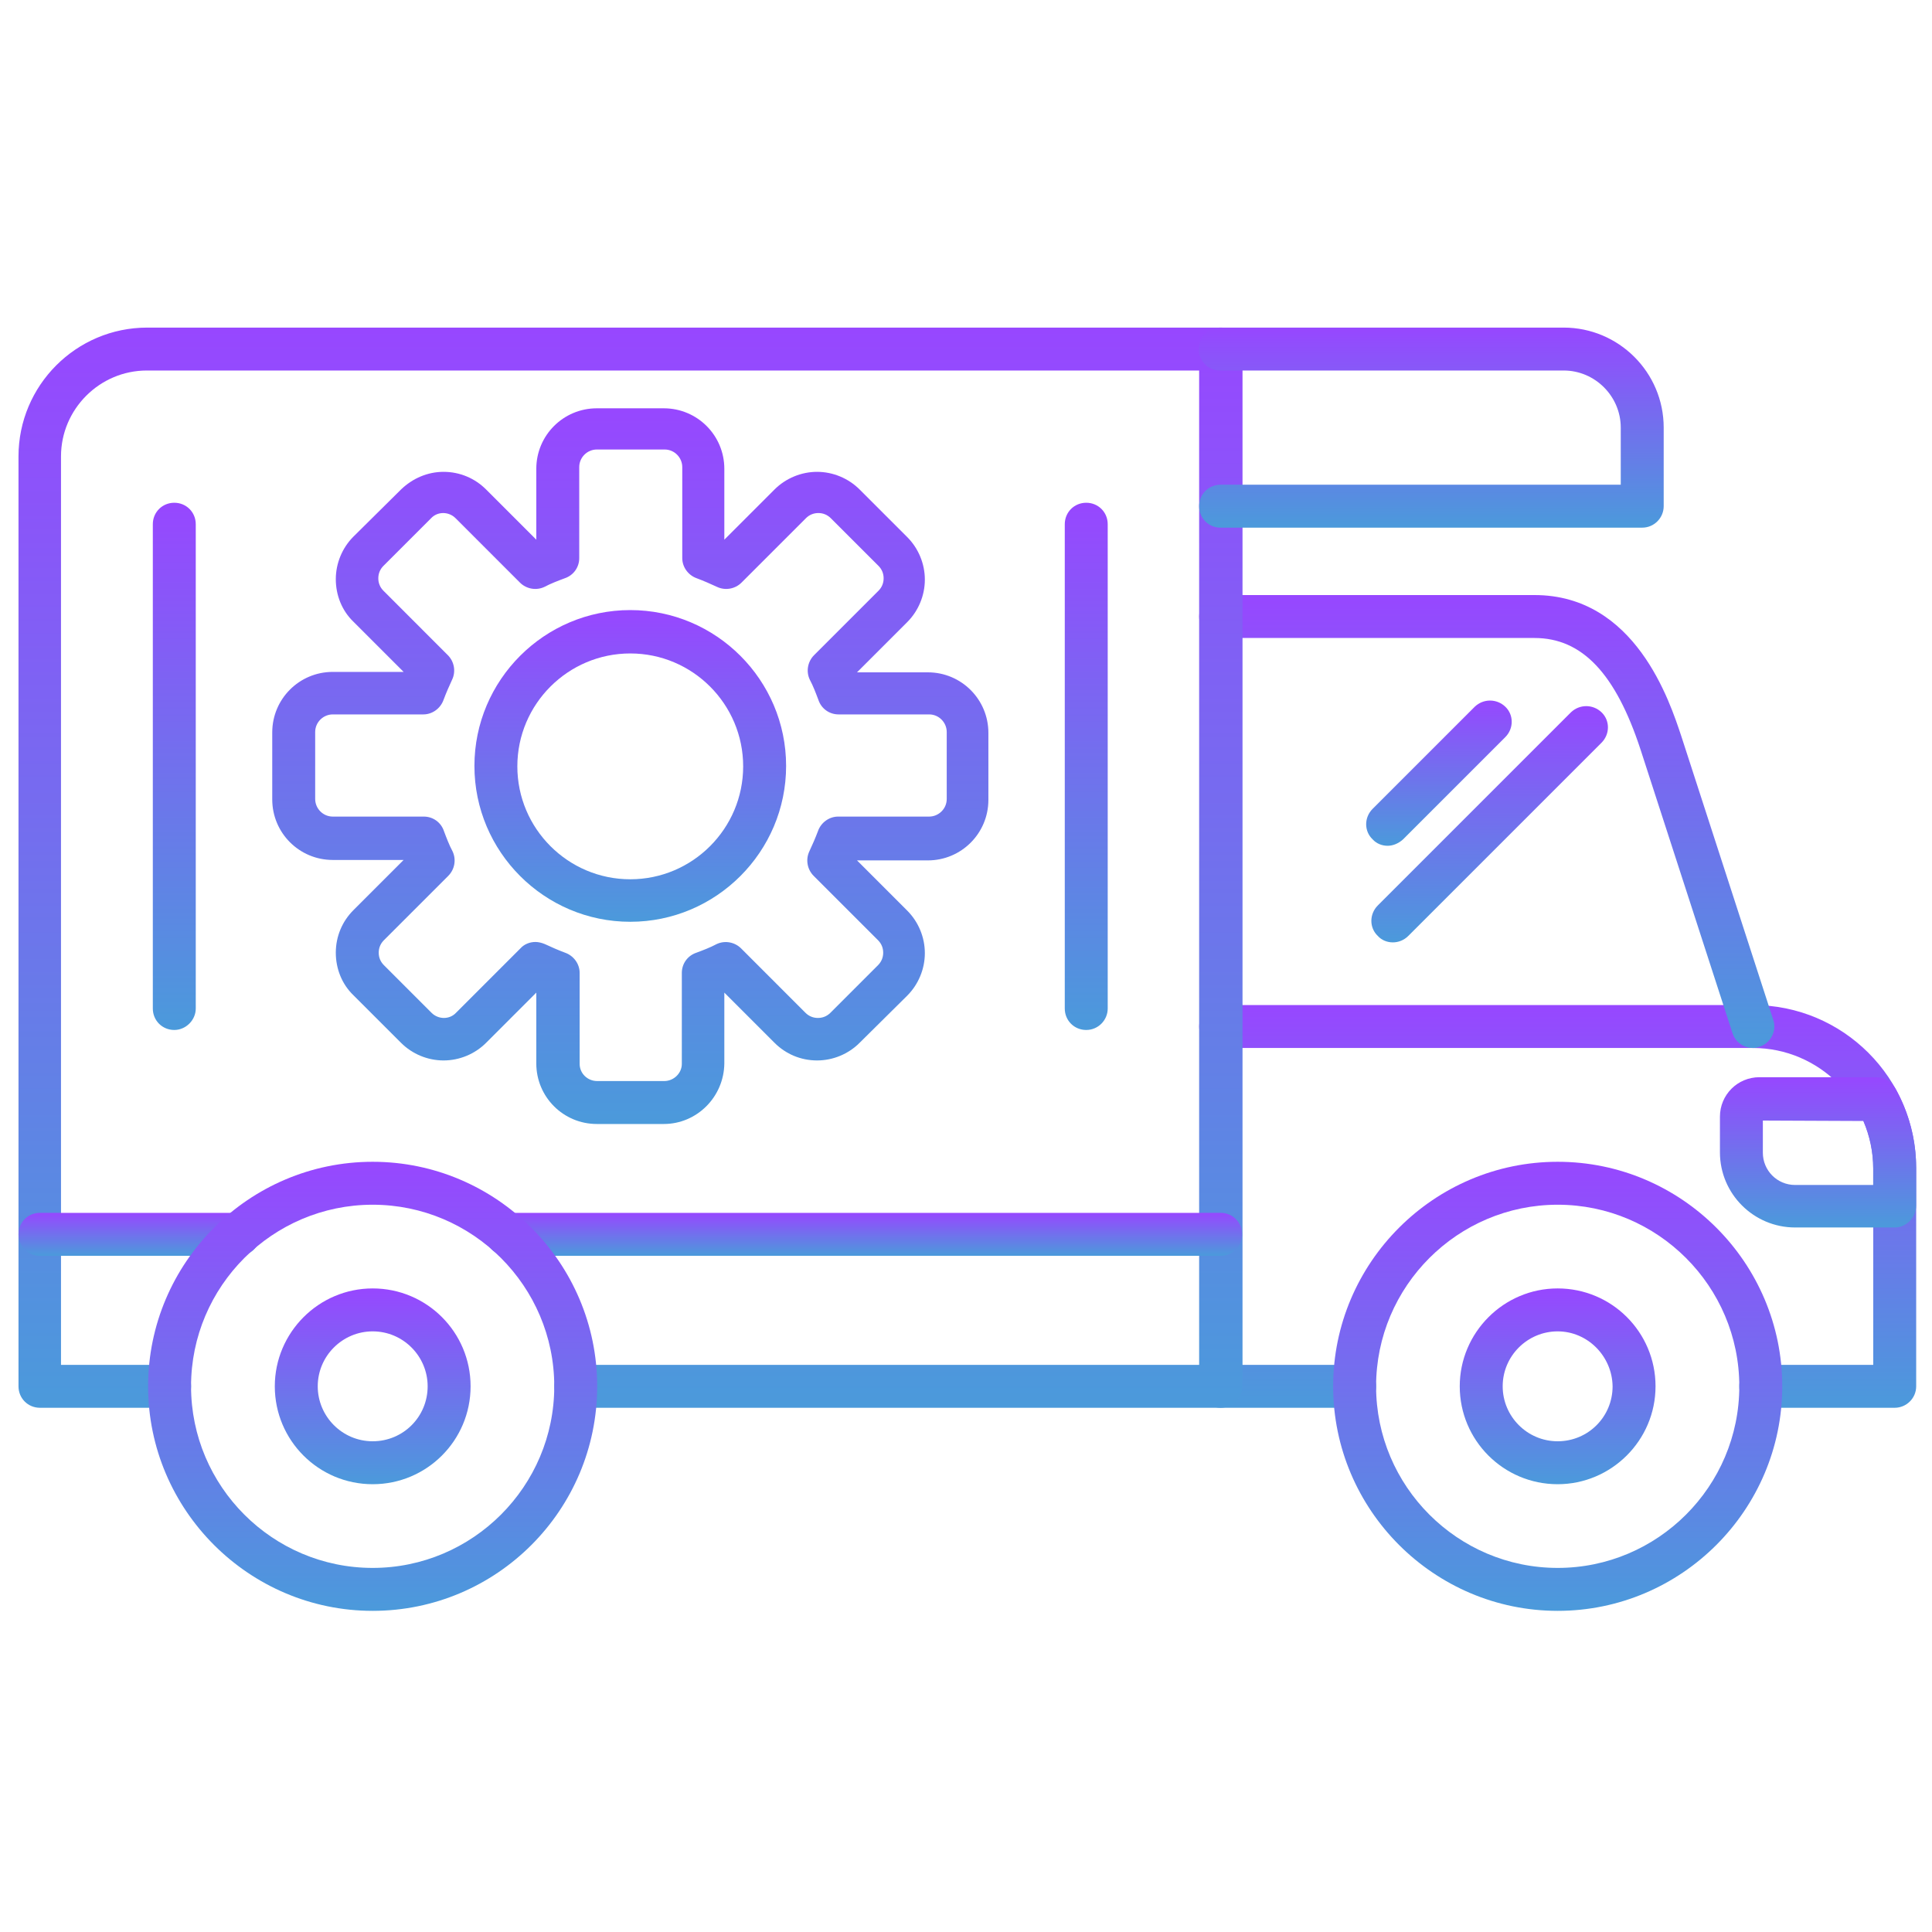 <svg width="80" height="80" viewBox="0 0 80 80" fill="none" xmlns="http://www.w3.org/2000/svg">
<path d="M27.487 46.542H24.713C23.327 46.542 22.207 45.422 22.207 44.036V41.102L20.127 43.182C19.665 43.645 19.024 43.911 18.367 43.911C17.709 43.911 17.069 43.645 16.607 43.182L14.633 41.209C14.153 40.747 13.905 40.107 13.905 39.449C13.905 38.773 14.171 38.151 14.633 37.689L16.713 35.609H13.78C12.393 35.609 11.273 34.489 11.273 33.102V30.329C11.273 28.942 12.393 27.822 13.78 27.822H16.713L14.633 25.742C14.153 25.28 13.905 24.64 13.905 23.982C13.905 23.325 14.171 22.684 14.633 22.222L16.607 20.267C17.087 19.805 17.709 19.538 18.367 19.538C19.042 19.538 19.665 19.805 20.127 20.267L22.207 22.347V19.413C22.207 18.027 23.327 16.907 24.713 16.907H27.487C28.873 16.907 29.993 18.027 29.993 19.413V22.347L32.073 20.267C32.536 19.805 33.176 19.538 33.833 19.538C34.491 19.538 35.131 19.805 35.593 20.267L37.567 22.24C38.029 22.702 38.296 23.342 38.296 24C38.296 24.658 38.029 25.298 37.567 25.76L35.487 27.84H38.42C39.807 27.84 40.927 28.96 40.927 30.347V33.12C40.927 34.507 39.807 35.627 38.42 35.627H35.487L37.567 37.707C38.029 38.169 38.296 38.809 38.296 39.467C38.296 40.124 38.029 40.764 37.567 41.227L35.593 43.182C35.131 43.645 34.491 43.911 33.833 43.911C33.158 43.911 32.536 43.645 32.073 43.182L29.993 41.102V44.036C29.976 45.422 28.856 46.542 27.487 46.542ZM22.171 39.005C22.296 39.005 22.438 39.04 22.562 39.093C22.829 39.218 23.113 39.342 23.398 39.449C23.753 39.573 24.002 39.911 24.002 40.285V44.053C24.002 44.444 24.322 44.764 24.731 44.764H27.505C27.896 44.764 28.233 44.444 28.233 44.053V40.285C28.233 39.911 28.465 39.573 28.838 39.449C29.122 39.342 29.407 39.236 29.673 39.093C30.011 38.933 30.42 39.005 30.687 39.271L33.353 41.938C33.496 42.08 33.673 42.151 33.869 42.151C34.065 42.151 34.242 42.08 34.385 41.938L36.358 39.965C36.5 39.822 36.571 39.645 36.571 39.449C36.571 39.253 36.5 39.076 36.358 38.933L33.691 36.267C33.425 36 33.353 35.591 33.513 35.253C33.638 34.987 33.762 34.702 33.869 34.418C33.993 34.062 34.331 33.813 34.705 33.813H38.473C38.864 33.813 39.202 33.493 39.202 33.084V30.311C39.202 29.92 38.882 29.582 38.473 29.582H34.722C34.349 29.582 34.011 29.351 33.887 28.978C33.78 28.693 33.673 28.409 33.531 28.142C33.371 27.805 33.442 27.396 33.709 27.129L36.376 24.462C36.518 24.32 36.589 24.142 36.589 23.947C36.589 23.751 36.518 23.573 36.376 23.431L34.402 21.458C34.26 21.316 34.082 21.244 33.887 21.244C33.691 21.244 33.513 21.316 33.371 21.458L30.704 24.125C30.438 24.391 30.029 24.462 29.691 24.302C29.424 24.178 29.14 24.053 28.856 23.947C28.5 23.822 28.251 23.485 28.251 23.111V19.342C28.251 18.951 27.931 18.613 27.522 18.613H24.713C24.322 18.613 23.985 18.933 23.985 19.342V23.111C23.985 23.485 23.753 23.822 23.38 23.947C23.096 24.053 22.811 24.16 22.544 24.302C22.207 24.462 21.798 24.391 21.531 24.125L18.864 21.458C18.58 21.173 18.118 21.173 17.851 21.458L15.878 23.431C15.736 23.573 15.665 23.751 15.665 23.947C15.665 24.142 15.736 24.32 15.878 24.462L18.544 27.129C18.811 27.396 18.882 27.805 18.722 28.142C18.598 28.409 18.473 28.693 18.367 28.978C18.242 29.333 17.904 29.582 17.531 29.582H13.78C13.389 29.582 13.051 29.902 13.051 30.311V33.084C13.051 33.476 13.371 33.813 13.78 33.813H17.549C17.922 33.813 18.26 34.044 18.384 34.418C18.491 34.702 18.598 34.987 18.74 35.253C18.9 35.591 18.829 36 18.562 36.267L15.896 38.933C15.753 39.076 15.682 39.253 15.682 39.449C15.682 39.645 15.753 39.822 15.896 39.965L17.869 41.938C18.153 42.222 18.616 42.222 18.882 41.938L21.549 39.271C21.709 39.093 21.94 39.005 22.171 39.005Z" fill="url(#paint0_linear_1802_3673)"/>
<path d="M26.098 38.169C22.542 38.169 19.645 35.271 19.645 31.715C19.645 28.16 22.542 25.262 26.098 25.262C29.653 25.262 32.551 28.16 32.551 31.715C32.551 35.271 29.653 38.169 26.098 38.169ZM26.098 27.058C23.52 27.058 21.422 29.155 21.422 31.733C21.422 34.311 23.52 36.409 26.098 36.409C28.676 36.409 30.773 34.311 30.773 31.733C30.773 29.155 28.676 27.058 26.098 27.058Z" fill="url(#paint1_linear_1802_3673)"/>
<path d="M78.456 58.293H72.91C72.412 58.293 72.021 57.902 72.021 57.404C72.021 56.907 72.412 56.516 72.91 56.516H77.567V48.373C77.567 45.636 75.327 43.395 72.59 43.395H50.545C50.047 43.395 49.656 43.004 49.656 42.507C49.656 42.009 50.047 41.618 50.545 41.618H72.59C76.323 41.618 79.345 44.64 79.345 48.373V57.404C79.345 57.902 78.936 58.293 78.456 58.293ZM56.092 58.293H50.545C50.047 58.293 49.656 57.902 49.656 57.404C49.656 56.907 50.047 56.516 50.545 56.516H56.092C56.59 56.516 56.981 56.907 56.981 57.404C56.981 57.902 56.59 58.293 56.092 58.293Z" fill="url(#paint2_linear_1802_3673)"/>
<path d="M78.454 50.827H74.33C72.623 50.827 71.219 49.44 71.219 47.716V46.24C71.219 45.333 71.948 44.605 72.854 44.605H77.69C78.01 44.605 78.312 44.782 78.472 45.049C79.041 46.062 79.343 47.2 79.343 48.356V49.92C79.343 50.418 78.934 50.827 78.454 50.827ZM72.996 46.4V47.733C72.996 48.462 73.583 49.067 74.33 49.067H77.565V48.391C77.565 47.716 77.423 47.04 77.156 46.418L72.996 46.4Z" fill="url(#paint3_linear_1802_3673)"/>
<path d="M72.59 43.395C72.216 43.395 71.861 43.164 71.736 42.773L67.932 31.04C66.901 27.893 65.514 26.418 63.541 26.418H50.545C50.047 26.418 49.656 26.027 49.656 25.529C49.656 25.031 50.047 24.64 50.545 24.64H63.541C67.719 24.64 69.141 29.049 69.621 30.489L73.425 42.222C73.585 42.684 73.319 43.2 72.856 43.342C72.767 43.378 72.678 43.395 72.59 43.395Z" fill="url(#paint4_linear_1802_3673)"/>
<path d="M50.543 58.293H23.841C23.343 58.293 22.952 57.902 22.952 57.404C22.952 56.907 23.343 56.516 23.841 56.516H49.654V15.342H6.081C4.126 15.342 2.526 16.942 2.526 18.898V56.516H7.023C7.521 56.516 7.912 56.907 7.912 57.404C7.912 57.902 7.521 58.293 7.023 58.293H1.655C1.157 58.293 0.766 57.902 0.766 57.404V18.898C0.766 15.964 3.148 13.565 6.099 13.565H50.561C51.059 13.565 51.45 13.956 51.45 14.453V57.404C51.432 57.902 51.041 58.293 50.543 58.293Z" fill="url(#paint5_linear_1802_3673)"/>
<path d="M50.543 52H20.997C20.499 52 20.108 51.609 20.108 51.111C20.108 50.613 20.499 50.222 20.997 50.222H50.543C51.041 50.222 51.432 50.613 51.432 51.111C51.432 51.609 51.041 52 50.543 52ZM9.886 52H1.655C1.157 52 0.766 51.609 0.766 51.111C0.766 50.613 1.157 50.222 1.655 50.222H9.886C10.383 50.222 10.774 50.613 10.774 51.111C10.774 51.609 10.366 52 9.886 52Z" fill="url(#paint6_linear_1802_3673)"/>
<path d="M68.001 21.849H50.543C50.046 21.849 49.654 21.458 49.654 20.96C49.654 20.462 50.046 20.071 50.543 20.071H67.112V17.707C67.112 16.409 66.046 15.342 64.748 15.342H50.526C50.028 15.342 49.637 14.951 49.637 14.453C49.637 13.956 50.028 13.565 50.526 13.565H64.748C67.023 13.565 68.89 15.413 68.89 17.707V20.96C68.89 21.44 68.499 21.849 68.001 21.849Z" fill="url(#paint7_linear_1802_3673)"/>
<path d="M15.431 66.702C10.311 66.702 6.133 62.525 6.133 57.404C6.133 52.285 10.311 48.107 15.431 48.107C20.551 48.107 24.728 52.285 24.728 57.404C24.728 62.525 20.568 66.702 15.431 66.702ZM15.431 49.885C11.288 49.885 7.911 53.262 7.911 57.404C7.911 61.547 11.288 64.924 15.431 64.924C19.573 64.924 22.951 61.547 22.951 57.404C22.951 53.262 19.573 49.885 15.431 49.885Z" fill="url(#paint8_linear_1802_3673)"/>
<path d="M64.501 66.702C59.381 66.702 55.203 62.525 55.203 57.404C55.203 52.285 59.381 48.107 64.501 48.107C69.621 48.107 73.799 52.285 73.799 57.404C73.799 62.525 69.621 66.702 64.501 66.702ZM64.501 49.885C60.359 49.885 56.981 53.262 56.981 57.404C56.981 61.547 60.359 64.924 64.501 64.924C68.643 64.924 72.021 61.547 72.021 57.404C72.021 53.262 68.643 49.885 64.501 49.885Z" fill="url(#paint9_linear_1802_3673)"/>
<path d="M15.432 61.458C13.192 61.458 11.379 59.644 11.379 57.404C11.379 55.182 13.192 53.351 15.432 53.351C17.672 53.351 19.486 55.164 19.486 57.404C19.486 59.644 17.672 61.458 15.432 61.458ZM15.432 55.129C14.188 55.129 13.157 56.142 13.157 57.404C13.157 58.649 14.17 59.68 15.432 59.68C16.695 59.68 17.708 58.667 17.708 57.404C17.708 56.16 16.695 55.129 15.432 55.129Z" fill="url(#paint10_linear_1802_3673)"/>
<path d="M64.499 61.458C62.259 61.458 60.445 59.644 60.445 57.404C60.445 55.182 62.259 53.351 64.499 53.351C66.739 53.351 68.552 55.164 68.552 57.404C68.552 59.644 66.721 61.458 64.499 61.458ZM64.499 55.129C63.254 55.129 62.223 56.142 62.223 57.404C62.223 58.649 63.236 59.68 64.499 59.68C65.761 59.68 66.774 58.667 66.774 57.404C66.756 56.16 65.743 55.129 64.499 55.129Z" fill="url(#paint11_linear_1802_3673)"/>
<path d="M7.217 42.649C6.719 42.649 6.328 42.258 6.328 41.76V21.707C6.328 21.209 6.719 20.818 7.217 20.818C7.715 20.818 8.106 21.209 8.106 21.707V41.76C8.106 42.24 7.697 42.649 7.217 42.649Z" fill="url(#paint12_linear_1802_3673)"/>
<path d="M44.979 42.649C44.481 42.649 44.09 42.258 44.09 41.76V21.707C44.09 21.209 44.481 20.818 44.979 20.818C45.477 20.818 45.868 21.209 45.868 21.707V41.76C45.868 42.24 45.477 42.649 44.979 42.649Z" fill="url(#paint13_linear_1802_3673)"/>
<path d="M57.459 35.022C57.228 35.022 56.997 34.933 56.837 34.755C56.481 34.418 56.481 33.849 56.837 33.493L61.068 29.262C61.424 28.924 61.975 28.924 62.33 29.262C62.686 29.6 62.686 30.169 62.33 30.524L58.099 34.755C57.904 34.933 57.672 35.022 57.459 35.022Z" fill="url(#paint14_linear_1802_3673)"/>
<path d="M57.674 39.022C57.443 39.022 57.212 38.933 57.052 38.755C56.696 38.418 56.696 37.849 57.052 37.493L65.052 29.493C65.407 29.155 65.959 29.155 66.314 29.493C66.67 29.831 66.67 30.4 66.314 30.756L58.314 38.755C58.136 38.933 57.905 39.022 57.674 39.022Z" fill="url(#paint15_linear_1802_3673)"/>
<defs>
<linearGradient id="paint0_linear_1802_3673" x1="26.1" y1="16.907" x2="26.1" y2="46.542" gradientUnits="userSpaceOnUse">
<stop stop-color="#9747FF"/>
<stop offset="1" stop-color="#4B9ADB"/>
</linearGradient>
<linearGradient id="paint1_linear_1802_3673" x1="26.098" y1="25.262" x2="26.098" y2="38.169" gradientUnits="userSpaceOnUse">
<stop stop-color="#9747FF"/>
<stop offset="1" stop-color="#4B9ADB"/>
</linearGradient>
<linearGradient id="paint2_linear_1802_3673" x1="64.501" y1="41.618" x2="64.501" y2="58.293" gradientUnits="userSpaceOnUse">
<stop stop-color="#9747FF"/>
<stop offset="1" stop-color="#4B9ADB"/>
</linearGradient>
<linearGradient id="paint3_linear_1802_3673" x1="75.281" y1="44.605" x2="75.281" y2="50.827" gradientUnits="userSpaceOnUse">
<stop stop-color="#9747FF"/>
<stop offset="1" stop-color="#4B9ADB"/>
</linearGradient>
<linearGradient id="paint4_linear_1802_3673" x1="61.564" y1="24.64" x2="61.564" y2="43.395" gradientUnits="userSpaceOnUse">
<stop stop-color="#9747FF"/>
<stop offset="1" stop-color="#4B9ADB"/>
</linearGradient>
<linearGradient id="paint5_linear_1802_3673" x1="26.108" y1="13.565" x2="26.108" y2="58.293" gradientUnits="userSpaceOnUse">
<stop stop-color="#9747FF"/>
<stop offset="1" stop-color="#4B9ADB"/>
</linearGradient>
<linearGradient id="paint6_linear_1802_3673" x1="26.099" y1="50.222" x2="26.099" y2="52" gradientUnits="userSpaceOnUse">
<stop stop-color="#9747FF"/>
<stop offset="1" stop-color="#4B9ADB"/>
</linearGradient>
<linearGradient id="paint7_linear_1802_3673" x1="59.263" y1="13.565" x2="59.263" y2="21.849" gradientUnits="userSpaceOnUse">
<stop stop-color="#9747FF"/>
<stop offset="1" stop-color="#4B9ADB"/>
</linearGradient>
<linearGradient id="paint8_linear_1802_3673" x1="15.431" y1="48.107" x2="15.431" y2="66.702" gradientUnits="userSpaceOnUse">
<stop stop-color="#9747FF"/>
<stop offset="1" stop-color="#4B9ADB"/>
</linearGradient>
<linearGradient id="paint9_linear_1802_3673" x1="64.501" y1="48.107" x2="64.501" y2="66.702" gradientUnits="userSpaceOnUse">
<stop stop-color="#9747FF"/>
<stop offset="1" stop-color="#4B9ADB"/>
</linearGradient>
<linearGradient id="paint10_linear_1802_3673" x1="15.432" y1="53.351" x2="15.432" y2="61.458" gradientUnits="userSpaceOnUse">
<stop stop-color="#9747FF"/>
<stop offset="1" stop-color="#4B9ADB"/>
</linearGradient>
<linearGradient id="paint11_linear_1802_3673" x1="64.499" y1="53.351" x2="64.499" y2="61.458" gradientUnits="userSpaceOnUse">
<stop stop-color="#9747FF"/>
<stop offset="1" stop-color="#4B9ADB"/>
</linearGradient>
<linearGradient id="paint12_linear_1802_3673" x1="7.217" y1="20.818" x2="7.217" y2="42.649" gradientUnits="userSpaceOnUse">
<stop stop-color="#9747FF"/>
<stop offset="1" stop-color="#4B9ADB"/>
</linearGradient>
<linearGradient id="paint13_linear_1802_3673" x1="44.979" y1="20.818" x2="44.979" y2="42.649" gradientUnits="userSpaceOnUse">
<stop stop-color="#9747FF"/>
<stop offset="1" stop-color="#4B9ADB"/>
</linearGradient>
<linearGradient id="paint14_linear_1802_3673" x1="59.584" y1="29.009" x2="59.584" y2="35.022" gradientUnits="userSpaceOnUse">
<stop stop-color="#9747FF"/>
<stop offset="1" stop-color="#4B9ADB"/>
</linearGradient>
<linearGradient id="paint15_linear_1802_3673" x1="61.683" y1="29.24" x2="61.683" y2="39.022" gradientUnits="userSpaceOnUse">
<stop stop-color="#9747FF"/>
<stop offset="1" stop-color="#4B9ADB"/>
</linearGradient>
</defs>
</svg>
